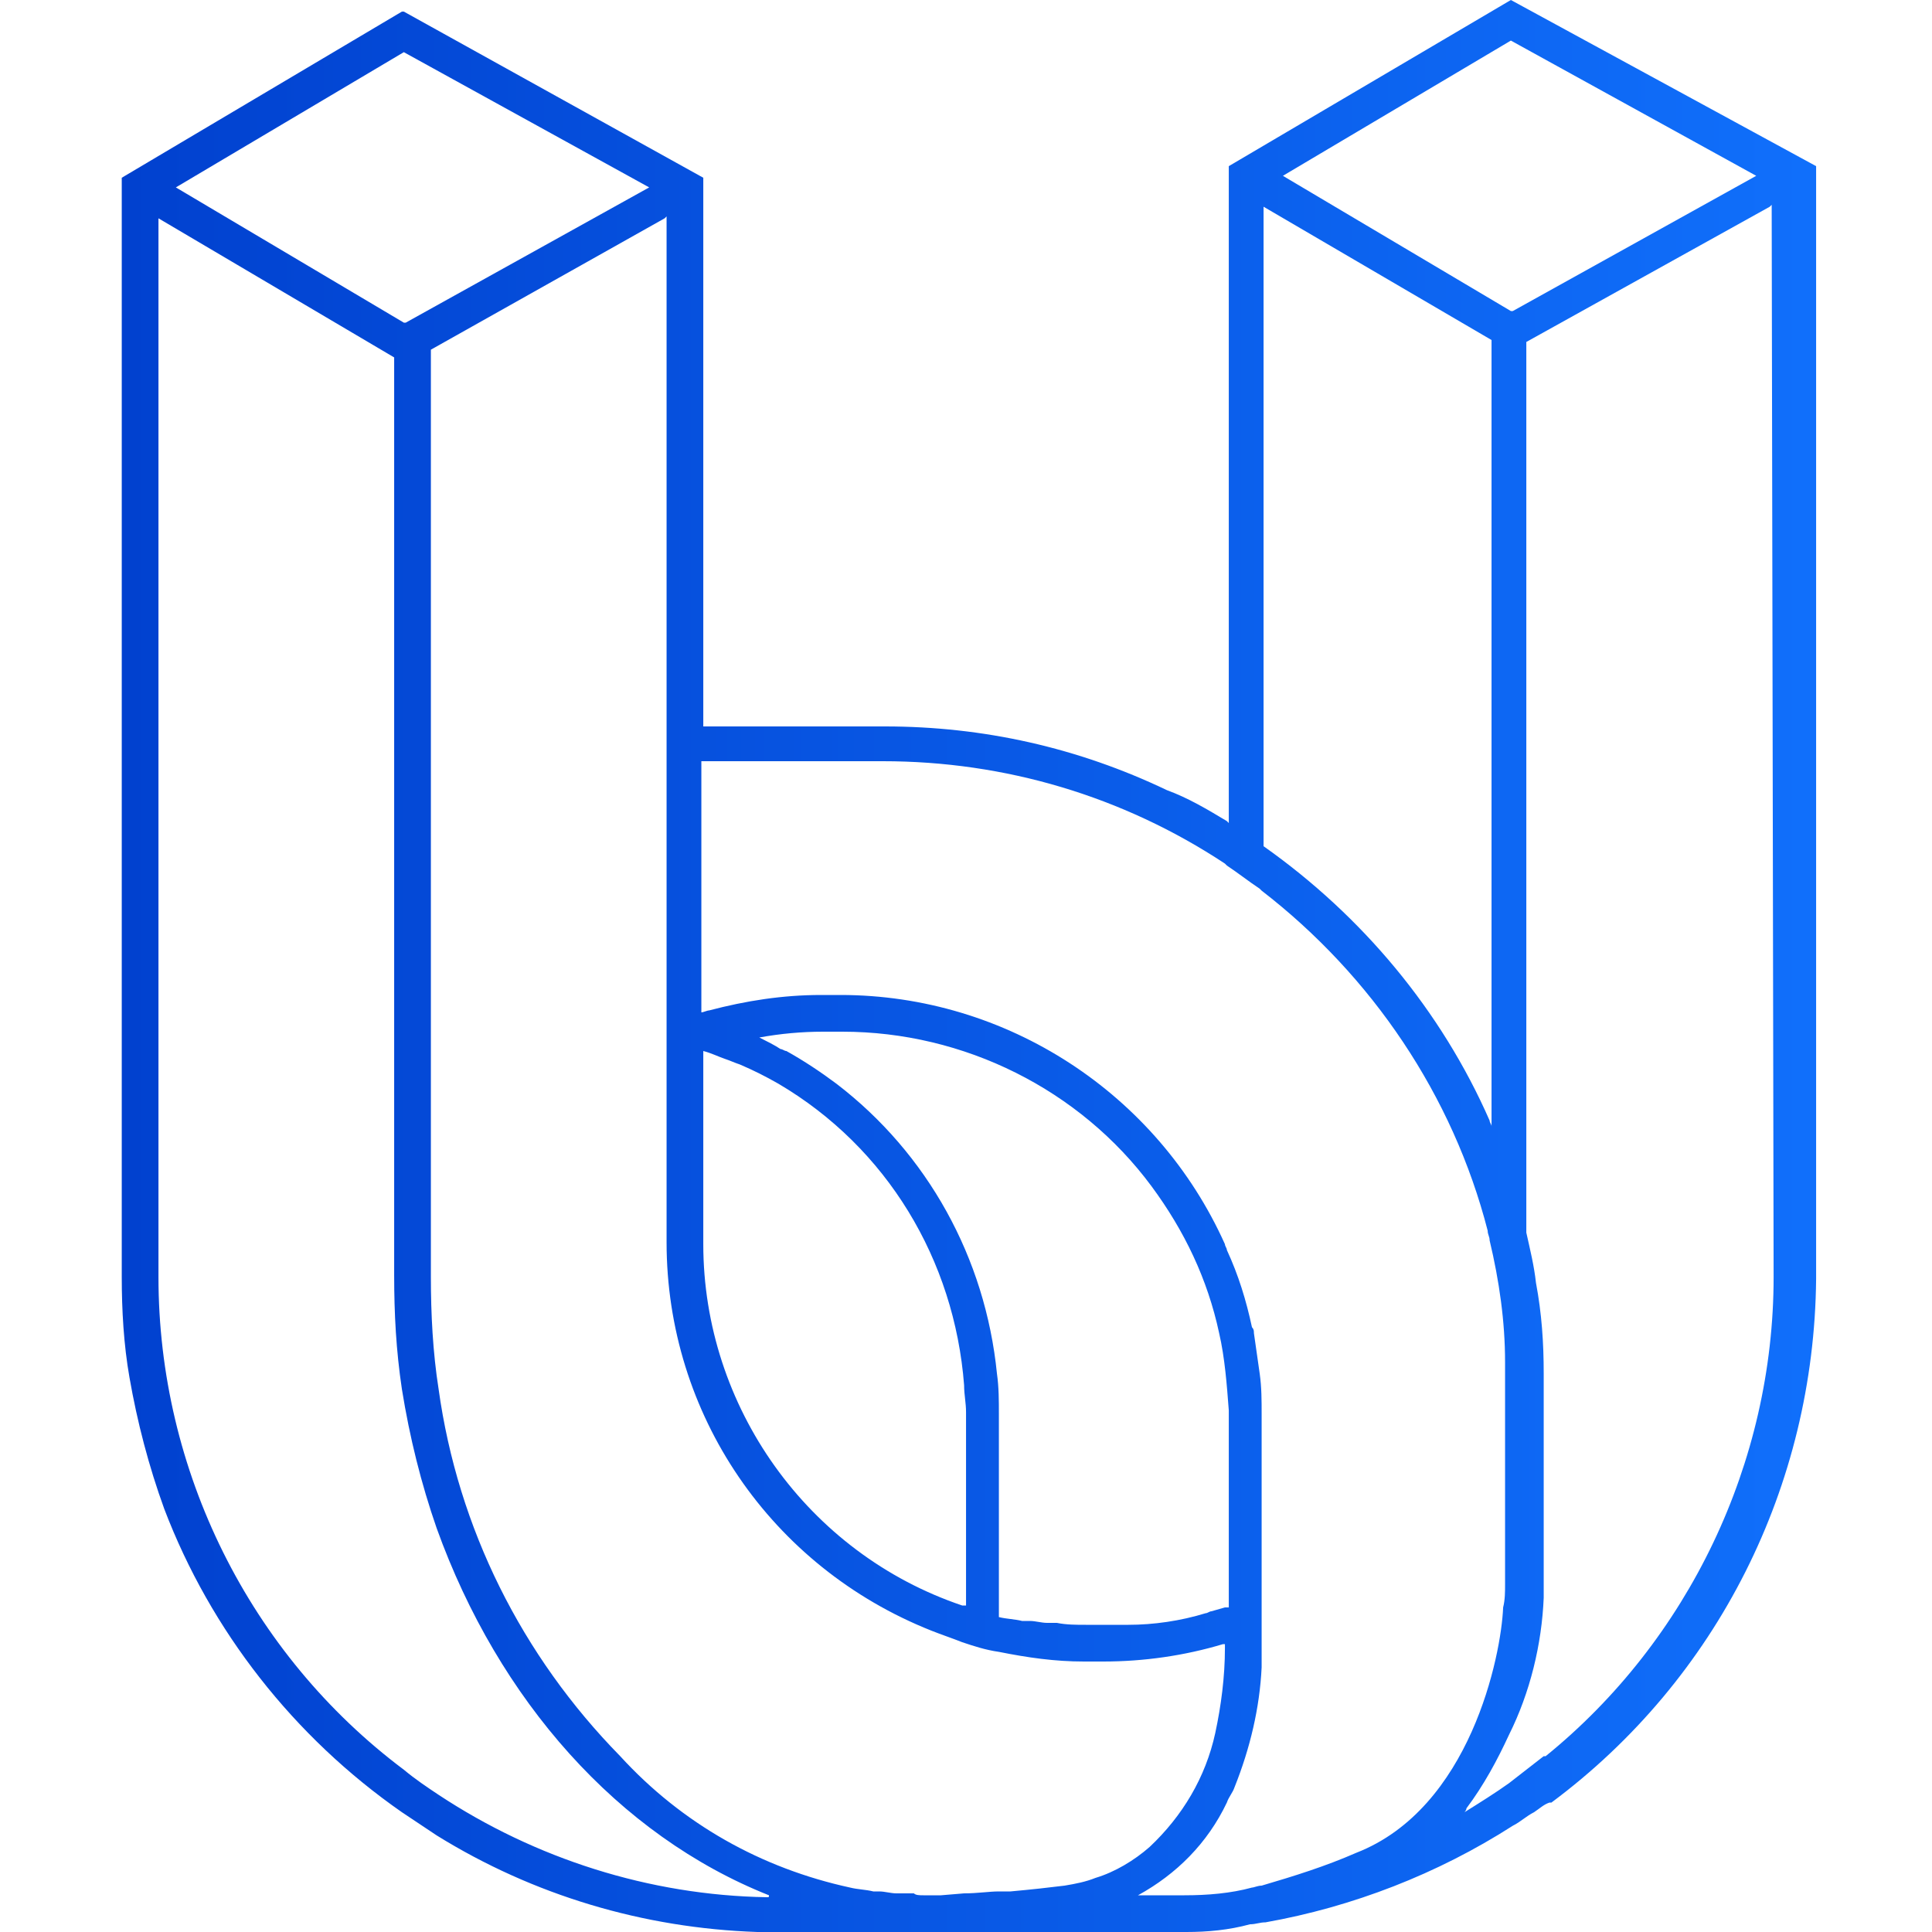 <?xml version="1.0" encoding="utf-8"?>
<!-- Generator: Adobe Illustrator 26.2.0, SVG Export Plug-In . SVG Version: 6.00 Build 0)  -->
<svg version="1.1" id="Layer_1" xmlns="http://www.w3.org/2000/svg" xmlns:xlink="http://www.w3.org/1999/xlink" x="0px" y="0px"
	 viewBox="0 0 100 100" style="enable-background:new 0 0 100 100;" xml:space="preserve">
<style type="text/css">
	.st0{fill:url(#mark-logo-color_00000044874973490830723380000005844811976075318706_);}
</style>
<g>
	<g id="DUO-logo-unbanx">
		<g id="DUO-logo" transform="translate(0 0)">
			<g>
				<g id="Mask_Group_20" transform="translate(1.402)">
					
						<linearGradient id="mark-logo-color_00000082336886313991550450000009885871917574053529_" gradientUnits="userSpaceOnUse" x1="-245.5" y1="466.68" x2="-244.5" y2="466.68" gradientTransform="matrix(87.3 0 0 -100 21437.096 46718)">
						<stop  offset="0" style="stop-color:#0141CF"/>
						<stop  offset="1" style="stop-color:#106FFB"/>
					</linearGradient>
					<path id="mark-logo-color" style="fill:url(#mark-logo-color_00000082336886313991550450000009885871917574053529_);" d="
						M76.8,0L76.8,0L62.2,8.6v34c0,0-0.1-0.1-0.1-0.1c-1-0.6-2-1.2-3.1-1.6c-4.6-2.2-9.5-3.3-14.6-3.3H35V9.2L19.5,0.6l-0.1,0
						L4.9,9.2v56.9c0,1.7,0.1,3.5,0.4,5.2c0.4,2.3,1,4.6,1.8,6.8c2.4,6.3,6.7,11.8,12.3,15.7c0.6,0.4,1.2,0.8,1.8,1.2
						c5,3.1,10.7,4.8,16.6,5c0.4,0,0.8,0,1.2,0h19c0.4,0,0.9,0,1.3,0H60c1.1,0,2.2-0.1,3.3-0.4c0.3,0,0.5-0.1,0.8-0.1
						c4.5-0.8,8.9-2.5,12.8-5c0.4-0.2,0.7-0.5,1.1-0.7c0.3-0.2,0.5-0.4,0.8-0.5c0,0,0,0,0.1,0c8.6-6.4,13.6-16.4,13.7-27.1V8.6
						L76.8,0z M76.8,2.1L76.8,2.1l12.7,7l-12.6,7l-0.1,0l-11.8-7L76.8,2.1z M64,10.7l11.8,6.9v40.7c0-0.1-0.1-0.2-0.1-0.3
						c-2.5-5.7-6.6-10.6-11.7-14.2V10.7z M35,54.4c0.4,0.1,0.8,0.3,1.1,0.4c0.3,0.1,0.5,0.2,0.8,0.3c0.7,0.3,1.3,0.6,2,1
						c5.6,3.3,9.1,9.1,9.6,15.6c0,0.5,0.1,0.9,0.1,1.4v10c0,0,0,0-0.1,0c0,0-0.1,0-0.1,0C40.4,80.4,35,72.8,35,64.4V54.4z M61.7,69
						c0.3,1.3,0.4,2.7,0.5,4c0,0.1,0,0.1,0,0.2v10L62,83.2l-0.7,0.2c-0.1,0-0.2,0.1-0.3,0.1c-1.3,0.4-2.7,0.6-4,0.6
						c-0.2,0-0.4,0-0.6,0h-1.6c-0.5,0-1,0-1.5-0.1c-0.2,0-0.3,0-0.5,0c-0.3,0-0.6-0.1-0.9-0.1c0,0-0.1,0-0.1,0c-0.1,0-0.2,0-0.3,0
						l0,0c-0.4-0.1-0.8-0.1-1.2-0.2V73.2c0-0.7,0-1.4-0.1-2.1c-0.6-6-3.6-11.4-8.3-15c-0.8-0.6-1.7-1.2-2.6-1.7
						c-0.1,0-0.2-0.1-0.3-0.1c-0.3-0.2-0.7-0.4-1.1-0.6c1.1-0.2,2.2-0.3,3.3-0.3h1c6.3,0,12.3,3,16,8c0,0,0,0,0,0
						C59.9,63.7,61.1,66.2,61.7,69L61.7,69z M19.5,2.7L19.5,2.7l12.7,7l-12.6,7l-0.1,0l-11.8-7L19.5,2.7z M38.3,98.2
						c-6.1-0.1-12-2-17-5.3c-0.6-0.4-1.2-0.8-1.8-1.3c-8-6-12.7-15.5-12.7-25.5V11.3L19,18.5v47.5c0,2,0.1,3.9,0.4,5.9
						c0.4,2.5,1,4.9,1.8,7.2c3.2,8.9,9.4,15.9,17.2,19C38.4,98.2,38.4,98.2,38.3,98.2z M53.7,97.6c-0.8,0.1-1.7,0.2-2.8,0.3
						c0,0-0.1,0-0.1,0c-0.2,0-0.3,0-0.5,0c-0.5,0-1.1,0.1-1.8,0.1l-1.2,0.1v0l-0.7,0c-0.1,0-0.1,0-0.2,0c-0.2,0-0.4,0-0.5-0.1
						c-0.1,0-0.2,0-0.4,0c-0.2,0-0.3,0-0.5,0c-0.3,0-0.6-0.1-0.9-0.1c0,0-0.1,0-0.1,0c-0.1,0-0.2,0-0.2,0c-0.4-0.1-0.8-0.1-1.2-0.2
						c-4.6-1-8.7-3.3-11.9-6.8c-5.1-5.2-8.4-11.8-9.4-19C21,70,20.9,68,20.9,66.1v-48L33,11.3l0.1-0.1v53.1
						c0,8.9,5.4,16.8,13.7,20.1c0.5,0.2,1.1,0.4,1.6,0.6v0c0.6,0.2,1.2,0.4,1.9,0.5v0c1.5,0.3,2.9,0.5,4.4,0.5h1
						c2.1,0,4.2-0.3,6.2-0.9c0,0,0.1,0,0.1,0v0.2c0,1.5-0.2,3-0.5,4.4c-0.5,2.3-1.7,4.3-3.4,5.9c-0.8,0.7-1.8,1.3-2.8,1.6
						C54.8,97.4,54.3,97.5,53.7,97.6L53.7,97.6z M68.8,95.9c-1.6,0.7-3.2,1.2-4.9,1.7c-0.2,0-0.4,0.1-0.5,0.1h0
						c-1.1,0.3-2.3,0.4-3.5,0.4h-2.4c2-1.1,3.6-2.7,4.6-4.8c0.1-0.3,0.3-0.5,0.4-0.8c0.8-2,1.3-4.1,1.4-6.2c0-0.4,0-1.3,0-1.9V73.2
						c0-0.7,0-1.4-0.1-2.1c-0.1-0.7-0.2-1.4-0.3-2.1c0-0.1,0-0.2-0.1-0.3c-0.3-1.4-0.7-2.7-1.3-4c0-0.1-0.1-0.2-0.1-0.3
						c-3.5-7.8-11.3-12.9-19.9-12.9h-1c-2,0-3.9,0.3-5.8,0.8c-0.1,0-0.3,0.1-0.4,0.1V39.4h9.4c6.3,0,12.4,1.8,17.7,5.3
						c0,0,0.1,0.1,0.1,0.1c0.6,0.4,1.1,0.8,1.7,1.2l0.1,0.1c5.7,4.4,9.9,10.6,11.7,17.6c0,0.2,0.1,0.3,0.1,0.5
						c0.5,2.1,0.8,4.2,0.8,6.3c0,0.1,0,0.3,0,0.4V82c0,0.4,0,0.8-0.1,1.2C76.3,85.7,74.7,93.6,68.8,95.9L68.8,95.9z M90.4,66.1
						c0,9.6-4.4,18.8-11.8,24.8c0,0,0,0-0.1,0l-1.8,1.4c-0.7,0.5-1.5,1-2.3,1.5c0,0,0.1-0.1,0.1-0.2c0.9-1.2,1.6-2.5,2.2-3.8
						c1.1-2.2,1.7-4.7,1.8-7.1V71.1c0-1.6-0.1-3.1-0.4-4.7c-0.1-0.9-0.3-1.7-0.5-2.6V17.7l12.6-7l0.1-0.1L90.4,66.1z"/>
				</g>
			</g>
		</g>
	</g>
</g>
</svg>
